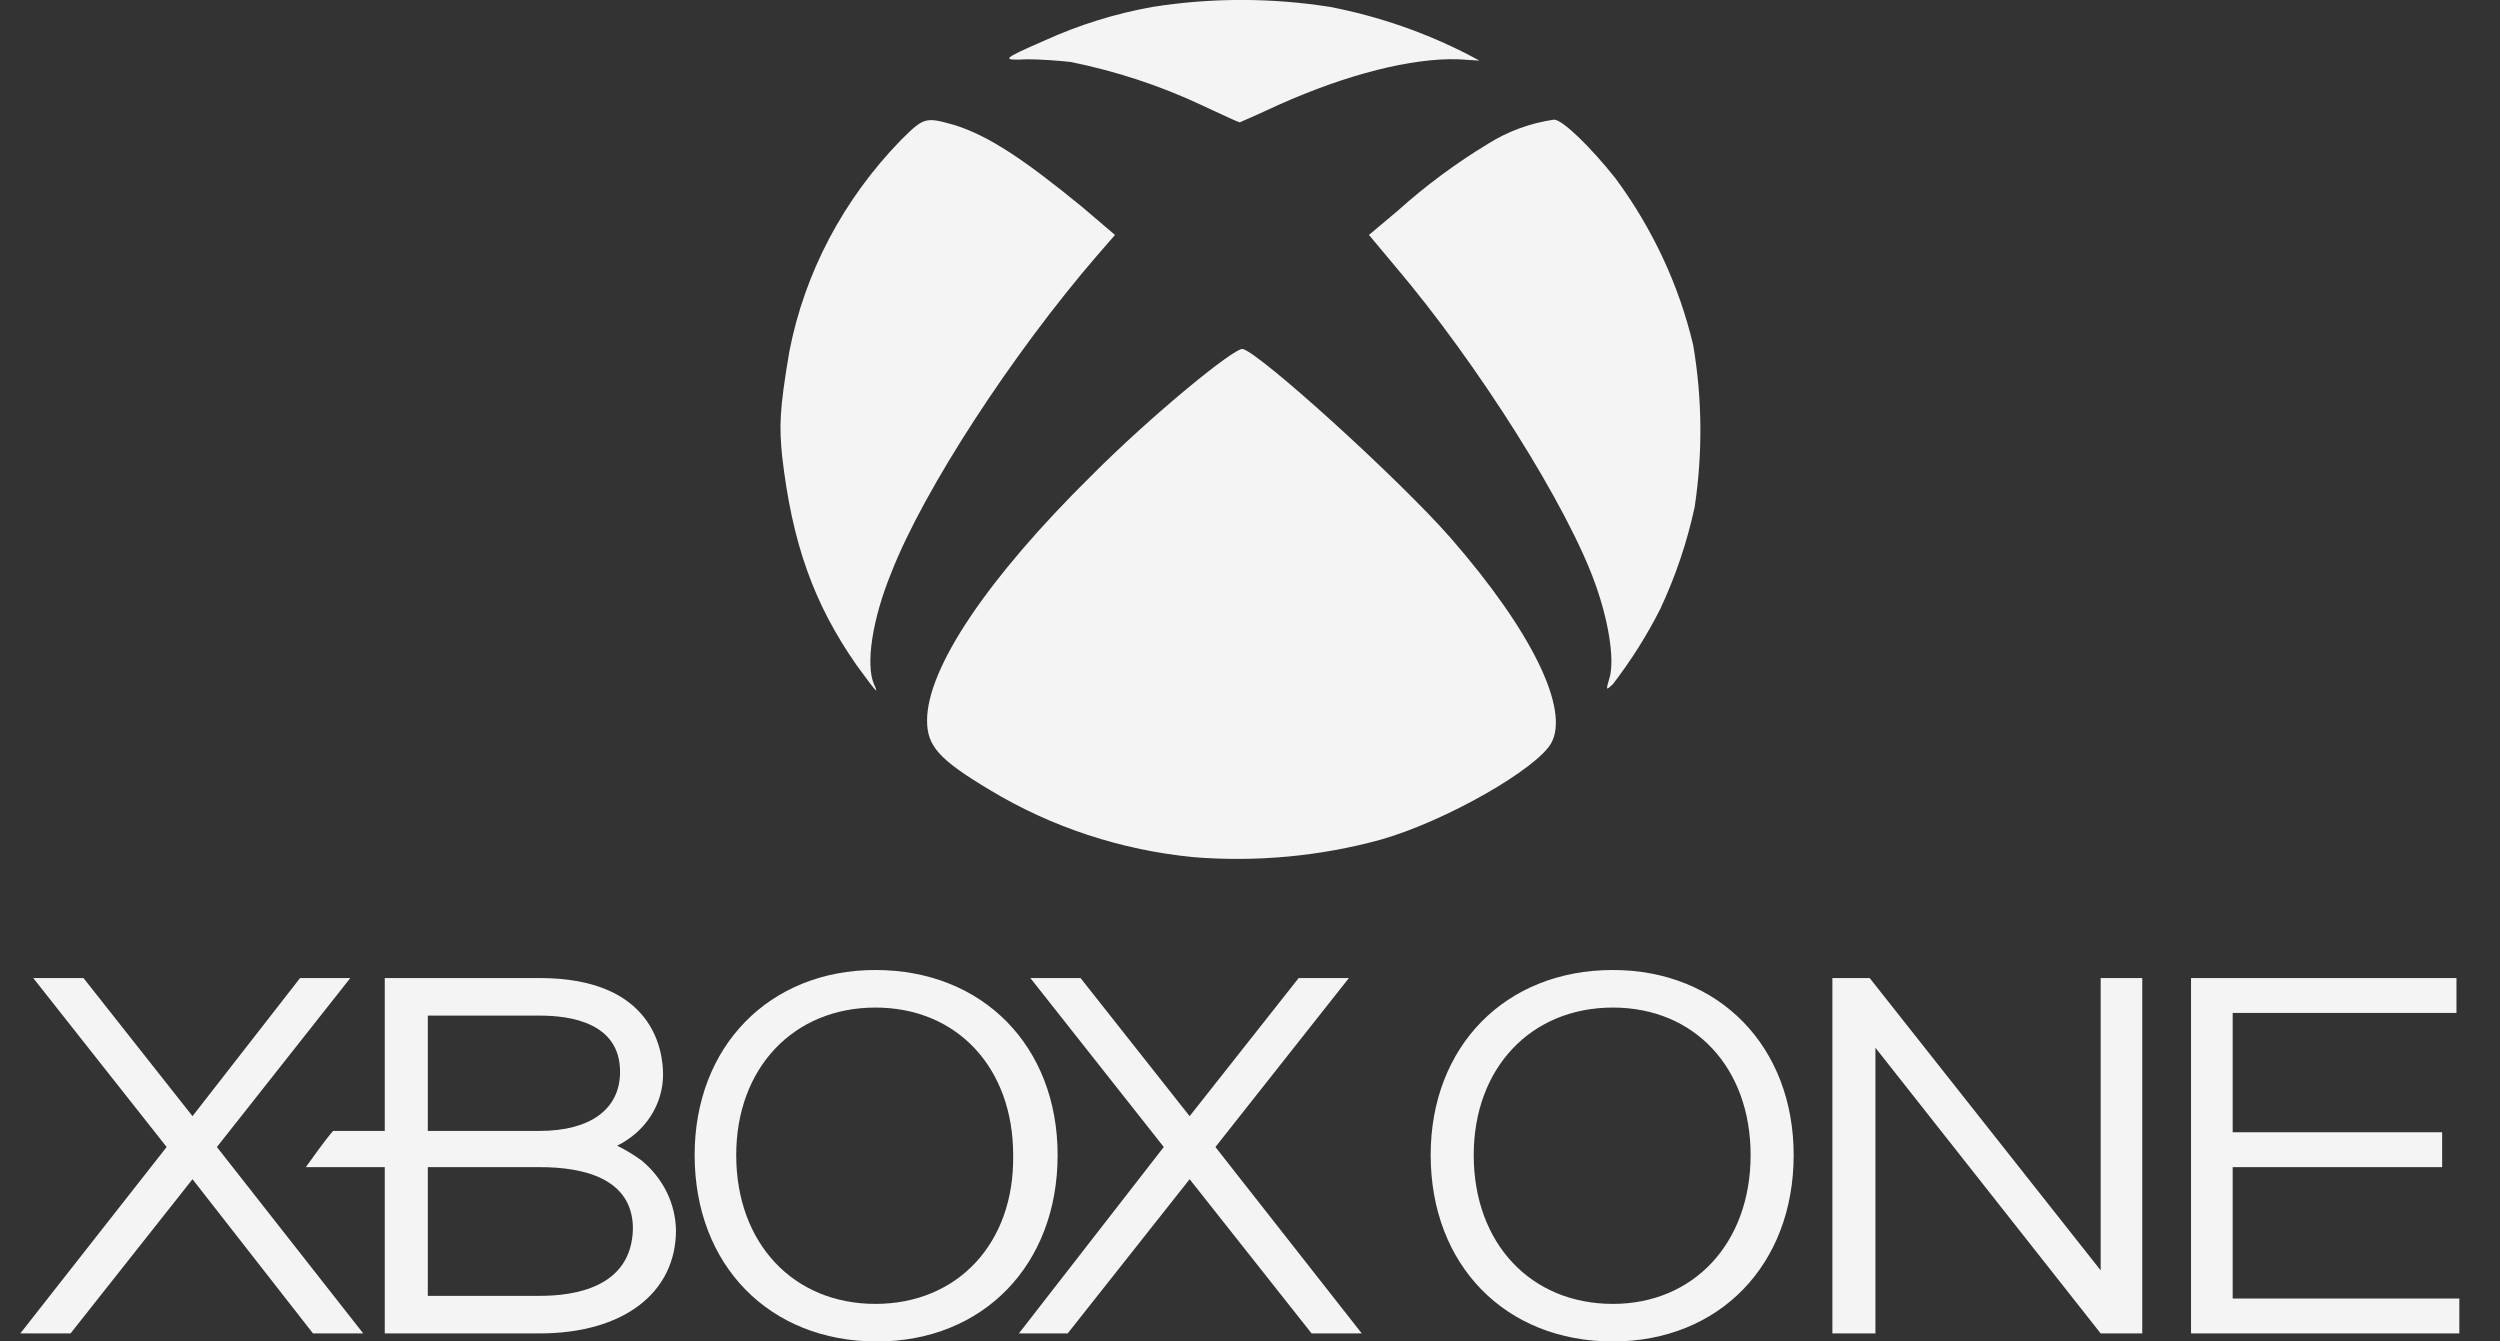 <svg width="41" height="22" viewBox="0 0 41 22" fill="none" xmlns="http://www.w3.org/2000/svg">
    <rect x="0" y="0" width="41" height="22" fill="#333333" stroke="none"/>
    <g clip-path="url(#clip0_1_1313)">
        <path d="M30.757 17.183L34.451 21.868H35.133V16.04H34.451V20.834L30.663 16.04H30.051V21.868H30.757V17.183ZM26.451 15.908C24.686 15.908 23.463 17.162 23.463 18.943C23.463 20.746 24.686 22 26.451 22C28.192 22 29.416 20.746 29.416 18.943C29.416 17.162 28.192 15.908 26.451 15.908ZM26.451 21.384C25.11 21.384 24.169 20.395 24.169 18.943C24.169 17.513 25.11 16.524 26.451 16.524C27.792 16.524 28.71 17.513 28.71 18.943C28.71 20.395 27.769 21.384 26.451 21.384ZM40.286 16.612V16.04H35.933V21.868H40.333V21.296H36.616V19.141H40.051V18.569H36.616V16.612H40.286ZM17.721 16.04L19.51 18.305L21.298 16.04H22.122L19.933 18.811L22.333 21.868H21.51L19.51 19.339L17.51 21.868H16.71L19.086 18.811L16.898 16.04H17.721ZM10.521 19.031C10.396 18.94 10.262 18.859 10.121 18.789C10.349 18.677 10.539 18.51 10.672 18.304C10.804 18.099 10.874 17.863 10.874 17.623C10.874 17.249 10.733 16.04 8.851 16.04H6.31V18.547H5.463C5.345 18.679 5.11 19.009 5.016 19.141H6.31V21.868H8.851C10.216 21.868 11.086 21.208 11.086 20.175C11.082 19.958 11.03 19.744 10.933 19.547C10.835 19.35 10.695 19.174 10.521 19.031ZM7.016 16.656H8.851C9.345 16.656 10.169 16.766 10.169 17.579C10.169 18.195 9.674 18.547 8.851 18.547H7.016V16.656ZM8.851 21.252H7.016V19.141H8.851C9.557 19.141 10.38 19.317 10.38 20.153C10.357 21.12 9.416 21.252 8.851 21.252Z" fill="#F4F4F4"/>
        <path d="M14.357 15.908C12.616 15.908 11.392 17.162 11.392 18.943C11.392 20.747 12.616 22 14.38 22C16.122 22 17.345 20.747 17.345 18.943C17.345 17.162 16.122 15.908 14.357 15.908ZM14.357 21.384C13.016 21.384 12.074 20.395 12.074 18.943C12.074 17.514 13.016 16.524 14.357 16.524C15.698 16.524 16.616 17.514 16.616 18.943C16.639 20.395 15.698 21.384 14.357 21.384ZM0.545 16.04L2.733 18.811L0.333 21.868H1.157L3.157 19.339L5.133 21.868H5.957L3.557 18.811L5.745 16.04H4.921L3.157 18.305L1.369 16.04H0.545ZM19.58 14.058C18.39 13.943 17.245 13.566 16.239 12.959C15.392 12.453 15.204 12.233 15.204 11.815C15.204 10.957 16.192 9.484 17.91 7.79C18.874 6.822 20.239 5.701 20.38 5.723C20.663 5.789 22.945 7.856 23.792 8.824C25.133 10.363 25.745 11.639 25.439 12.189C25.204 12.607 23.721 13.464 22.639 13.772C21.647 14.043 20.61 14.14 19.58 14.058ZM14.051 10.913C13.345 9.902 12.992 8.912 12.827 7.482C12.78 6.998 12.78 6.735 12.945 5.767C13.196 4.47 13.832 3.266 14.78 2.292C15.157 1.918 15.18 1.918 15.651 2.05C16.216 2.226 16.804 2.622 17.745 3.392L18.286 3.853L17.98 4.205C16.616 5.789 15.157 8.01 14.616 9.396C14.31 10.143 14.192 10.891 14.333 11.221C14.427 11.419 14.357 11.331 14.051 10.913ZM26.404 11.089C26.474 10.781 26.38 10.188 26.169 9.594C25.721 8.318 24.239 5.965 22.874 4.359L22.451 3.853L22.922 3.457C23.377 3.048 23.873 2.679 24.404 2.358C24.729 2.153 25.099 2.018 25.486 1.962C25.627 1.962 26.098 2.424 26.498 2.93C27.105 3.754 27.536 4.68 27.768 5.657C27.918 6.538 27.925 7.435 27.792 8.318C27.668 8.892 27.479 9.453 27.227 9.99C27.009 10.421 26.749 10.833 26.451 11.221C26.333 11.331 26.333 11.331 26.404 11.089ZM19.698 1.72C19.019 1.402 18.299 1.166 17.557 1.016C17.369 0.994 17.039 0.972 16.851 0.972C16.404 0.994 16.427 0.972 17.133 0.664C17.693 0.409 18.286 0.224 18.898 0.114C19.863 -0.039 20.85 -0.039 21.816 0.114C22.615 0.269 23.384 0.536 24.098 0.906L24.263 0.994L23.91 0.972C23.157 0.95 22.098 1.214 20.968 1.72C20.639 1.874 20.333 2.006 20.333 2.006C20.31 2.006 20.027 1.874 19.698 1.72Z" fill="#F4F4F4"/>
    </g>
    <defs>
        <clipPath id="clip0_1_1313">
            <rect width="40" height="22" fill="white" transform="translate(0.333)"/>
        </clipPath>
    </defs>
</svg>
